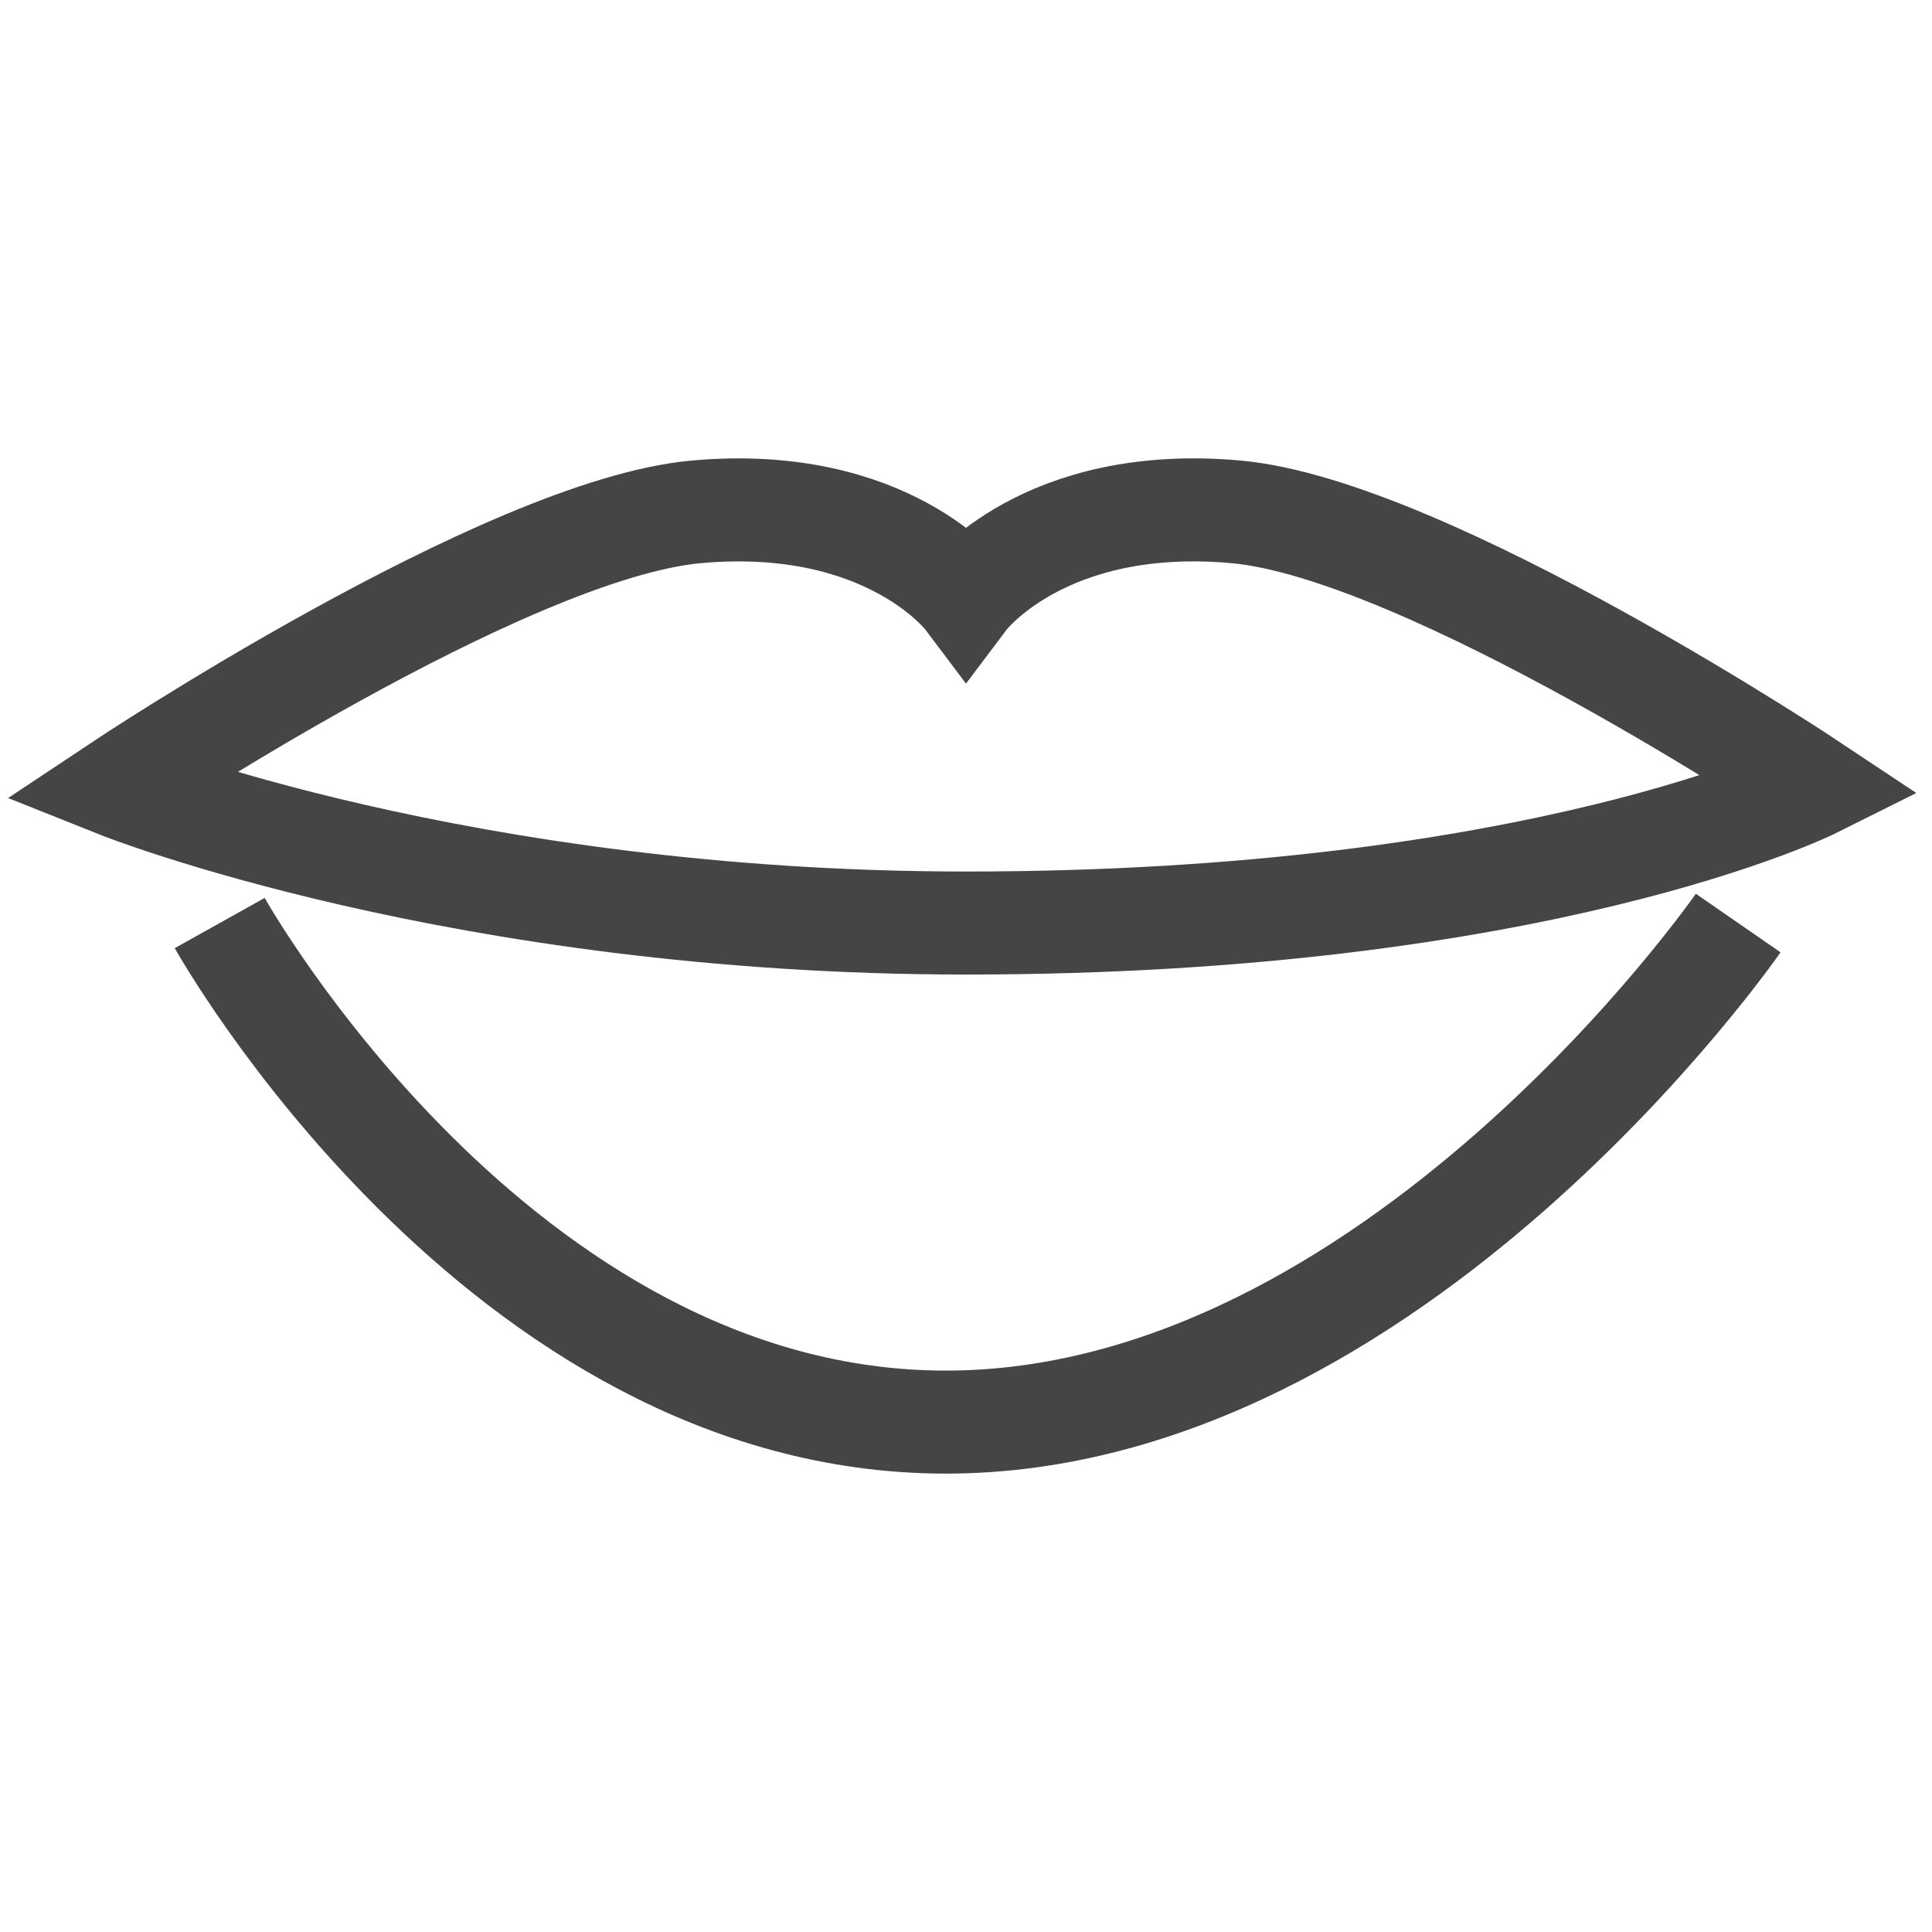 <?xml version="1.0" encoding="utf-8"?>
<!-- Generator: Adobe Illustrator 16.2.1, SVG Export Plug-In . SVG Version: 6.00 Build 0)  -->
<!DOCTYPE svg PUBLIC "-//W3C//DTD SVG 1.0//EN" "http://www.w3.org/TR/2001/REC-SVG-20010904/DTD/svg10.dtd">
<svg version="1.0" id="Layer_1" xmlns="http://www.w3.org/2000/svg" xmlns:xlink="http://www.w3.org/1999/xlink" x="0px" y="0px"
	 width="25px" height="25px" viewBox="0 0 25 25" enable-background="new 0 0 25 25" xml:space="preserve">
<g>
	<path fill="none" stroke="#454545" stroke-width="1.333" stroke-miterlimit="10" d="M23.471,10.179c0,0-5.002-3.333-7.481-3.556
		C13.508,6.4,12.5,7.738,12.5,7.738l0,0c0,0-1.007-1.337-3.487-1.115c-2.479,0.222-7.483,3.555-7.483,3.555
		s4.424,1.766,10.971,1.766C19.938,11.944,23.471,10.179,23.471,10.179z"/>
	<path fill="none" stroke="#454545" stroke-width="1.333" stroke-miterlimit="10" d="M2.843,11.944c0,0,3.607,6.458,9.395,6.458
		c5.786,0,10.254-6.458,10.254-6.458"/>
</g>
</svg>

